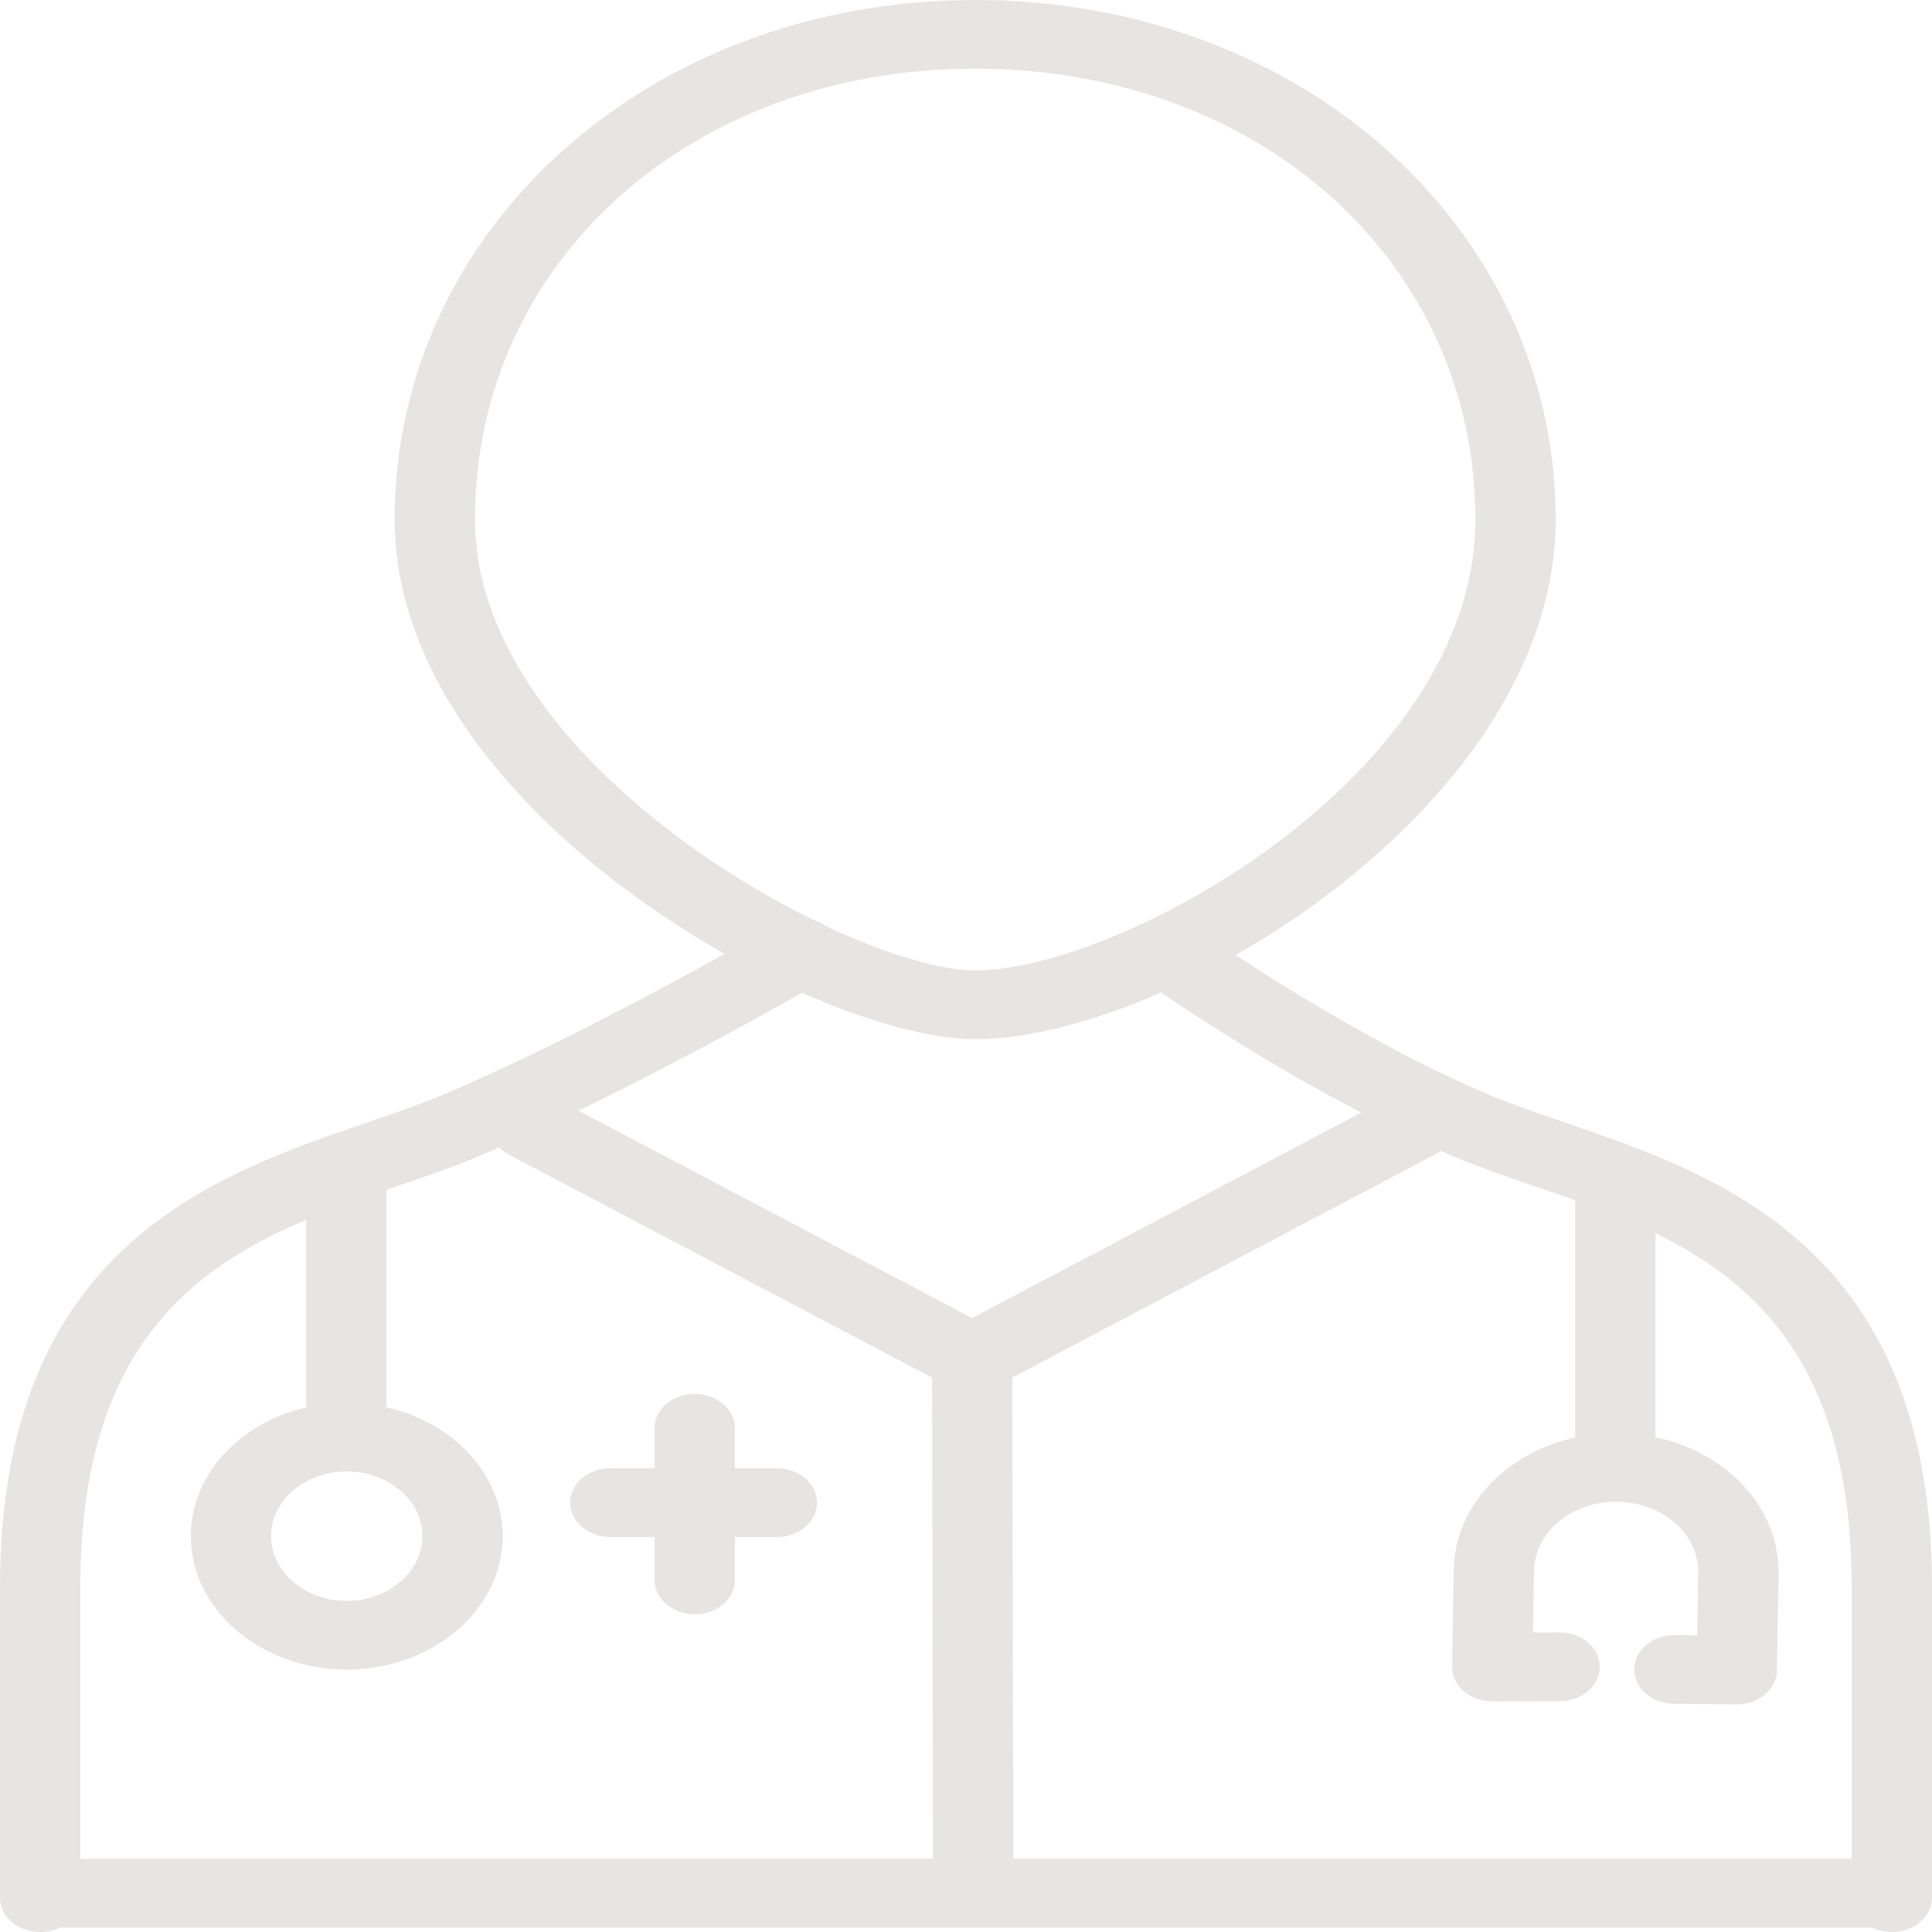 <svg width="26" height="26" viewBox="0 0 26 26" fill="none" xmlns="http://www.w3.org/2000/svg">
<path d="M10.455 19.76H9.89V19.221C9.89 18.965 9.648 18.759 9.35 18.759C9.051 18.759 8.81 18.965 8.81 19.221V19.76H8.213C7.915 19.76 7.673 19.967 7.673 20.222C7.673 20.478 7.915 20.685 8.213 20.685H8.81V21.262C8.81 21.518 9.051 21.725 9.35 21.725C9.648 21.725 9.89 21.518 9.89 21.262V20.685H10.455C10.753 20.685 10.995 20.478 10.995 20.222C10.995 19.967 10.753 19.76 10.455 19.76Z" fill="#E7E5E4"/>
<path d="M21.052 15.104C20.697 14.983 20.362 14.868 20.07 14.746C18.741 14.188 17.379 13.346 16.628 12.853C18.835 11.599 20.936 9.431 20.936 6.992C20.936 3.071 17.504 0 13.123 0C8.743 0 5.311 3.071 5.311 6.992C5.311 9.45 7.549 11.592 9.753 12.837C8.856 13.334 7.273 14.182 5.93 14.746C5.638 14.868 5.303 14.983 4.948 15.104C2.86 15.817 0 16.794 0 21.356V25.538C0 25.793 0.242 26 0.54 26C0.638 26 0.729 25.978 0.808 25.94H13.097H13.098H25.192C25.271 25.978 25.363 26 25.46 26C25.758 26 26 25.793 26 25.538V21.355C26 16.794 23.14 15.817 21.052 15.104ZM6.392 6.992C6.392 3.533 9.286 0.924 13.123 0.924C16.961 0.924 19.855 3.533 19.855 6.992C19.855 10.434 15.075 13.06 13.123 13.06C12.662 13.06 11.933 12.846 11.121 12.466C11.068 12.427 11.007 12.398 10.943 12.379C8.882 11.367 6.392 9.329 6.392 6.992ZM13.123 13.985C13.826 13.985 14.709 13.758 15.625 13.357C16.101 13.681 17.136 14.358 18.319 14.973L13.082 17.738L7.785 14.947C9.055 14.332 10.261 13.662 10.793 13.36C11.698 13.76 12.534 13.985 13.123 13.985ZM4.666 19.802C5.228 19.802 5.684 20.192 5.684 20.672C5.684 21.153 5.227 21.544 4.666 21.544C4.105 21.544 3.648 21.153 3.648 20.672C3.648 20.192 4.105 19.802 4.666 19.802ZM1.081 21.355C1.081 18.219 2.521 17.091 4.119 16.416V18.941C3.227 19.148 2.568 19.845 2.568 20.672C2.568 21.663 3.509 22.468 4.666 22.468C5.823 22.468 6.765 21.663 6.765 20.672C6.765 19.84 6.099 19.141 5.2 18.938V16.013C5.25 15.996 5.299 15.979 5.349 15.962C5.723 15.834 6.077 15.713 6.406 15.575C6.509 15.532 6.613 15.487 6.718 15.441C6.754 15.477 6.794 15.51 6.844 15.536L12.543 18.539L12.556 25.015H1.081V21.355H1.081ZM24.919 25.015H13.636L13.623 18.539L19.35 15.515C19.365 15.507 19.378 15.497 19.392 15.488C19.46 15.517 19.527 15.547 19.594 15.576C19.923 15.714 20.277 15.835 20.651 15.963C20.832 16.024 21.014 16.087 21.197 16.152V19.346C20.834 19.426 20.502 19.583 20.226 19.813C19.807 20.161 19.572 20.628 19.563 21.127L19.541 22.427C19.538 22.55 19.595 22.67 19.697 22.758C19.798 22.846 19.936 22.896 20.081 22.896C20.081 22.896 20.082 22.896 20.083 22.896L20.991 22.893C21.289 22.893 21.53 22.685 21.529 22.43C21.528 22.175 21.286 21.969 20.989 21.969C20.988 21.969 20.988 21.969 20.987 21.969L20.629 21.97L20.644 21.141C20.648 20.888 20.767 20.652 20.979 20.477C21.191 20.3 21.473 20.202 21.766 20.21C22.061 20.213 22.337 20.315 22.542 20.496C22.748 20.677 22.858 20.916 22.854 21.169L22.84 22.008L22.539 22.004C22.537 22.004 22.535 22.004 22.532 22.004C22.237 22.004 21.996 22.207 21.992 22.461C21.988 22.716 22.227 22.925 22.525 22.929L23.365 22.938C23.368 22.938 23.37 22.938 23.372 22.938C23.667 22.938 23.908 22.735 23.913 22.482L23.935 21.182C23.943 20.683 23.724 20.21 23.317 19.852C23.029 19.598 22.67 19.425 22.278 19.342V16.596C23.71 17.294 24.919 18.481 24.919 21.355L24.919 25.015Z" fill="#E7E5E4"/>
</svg>
